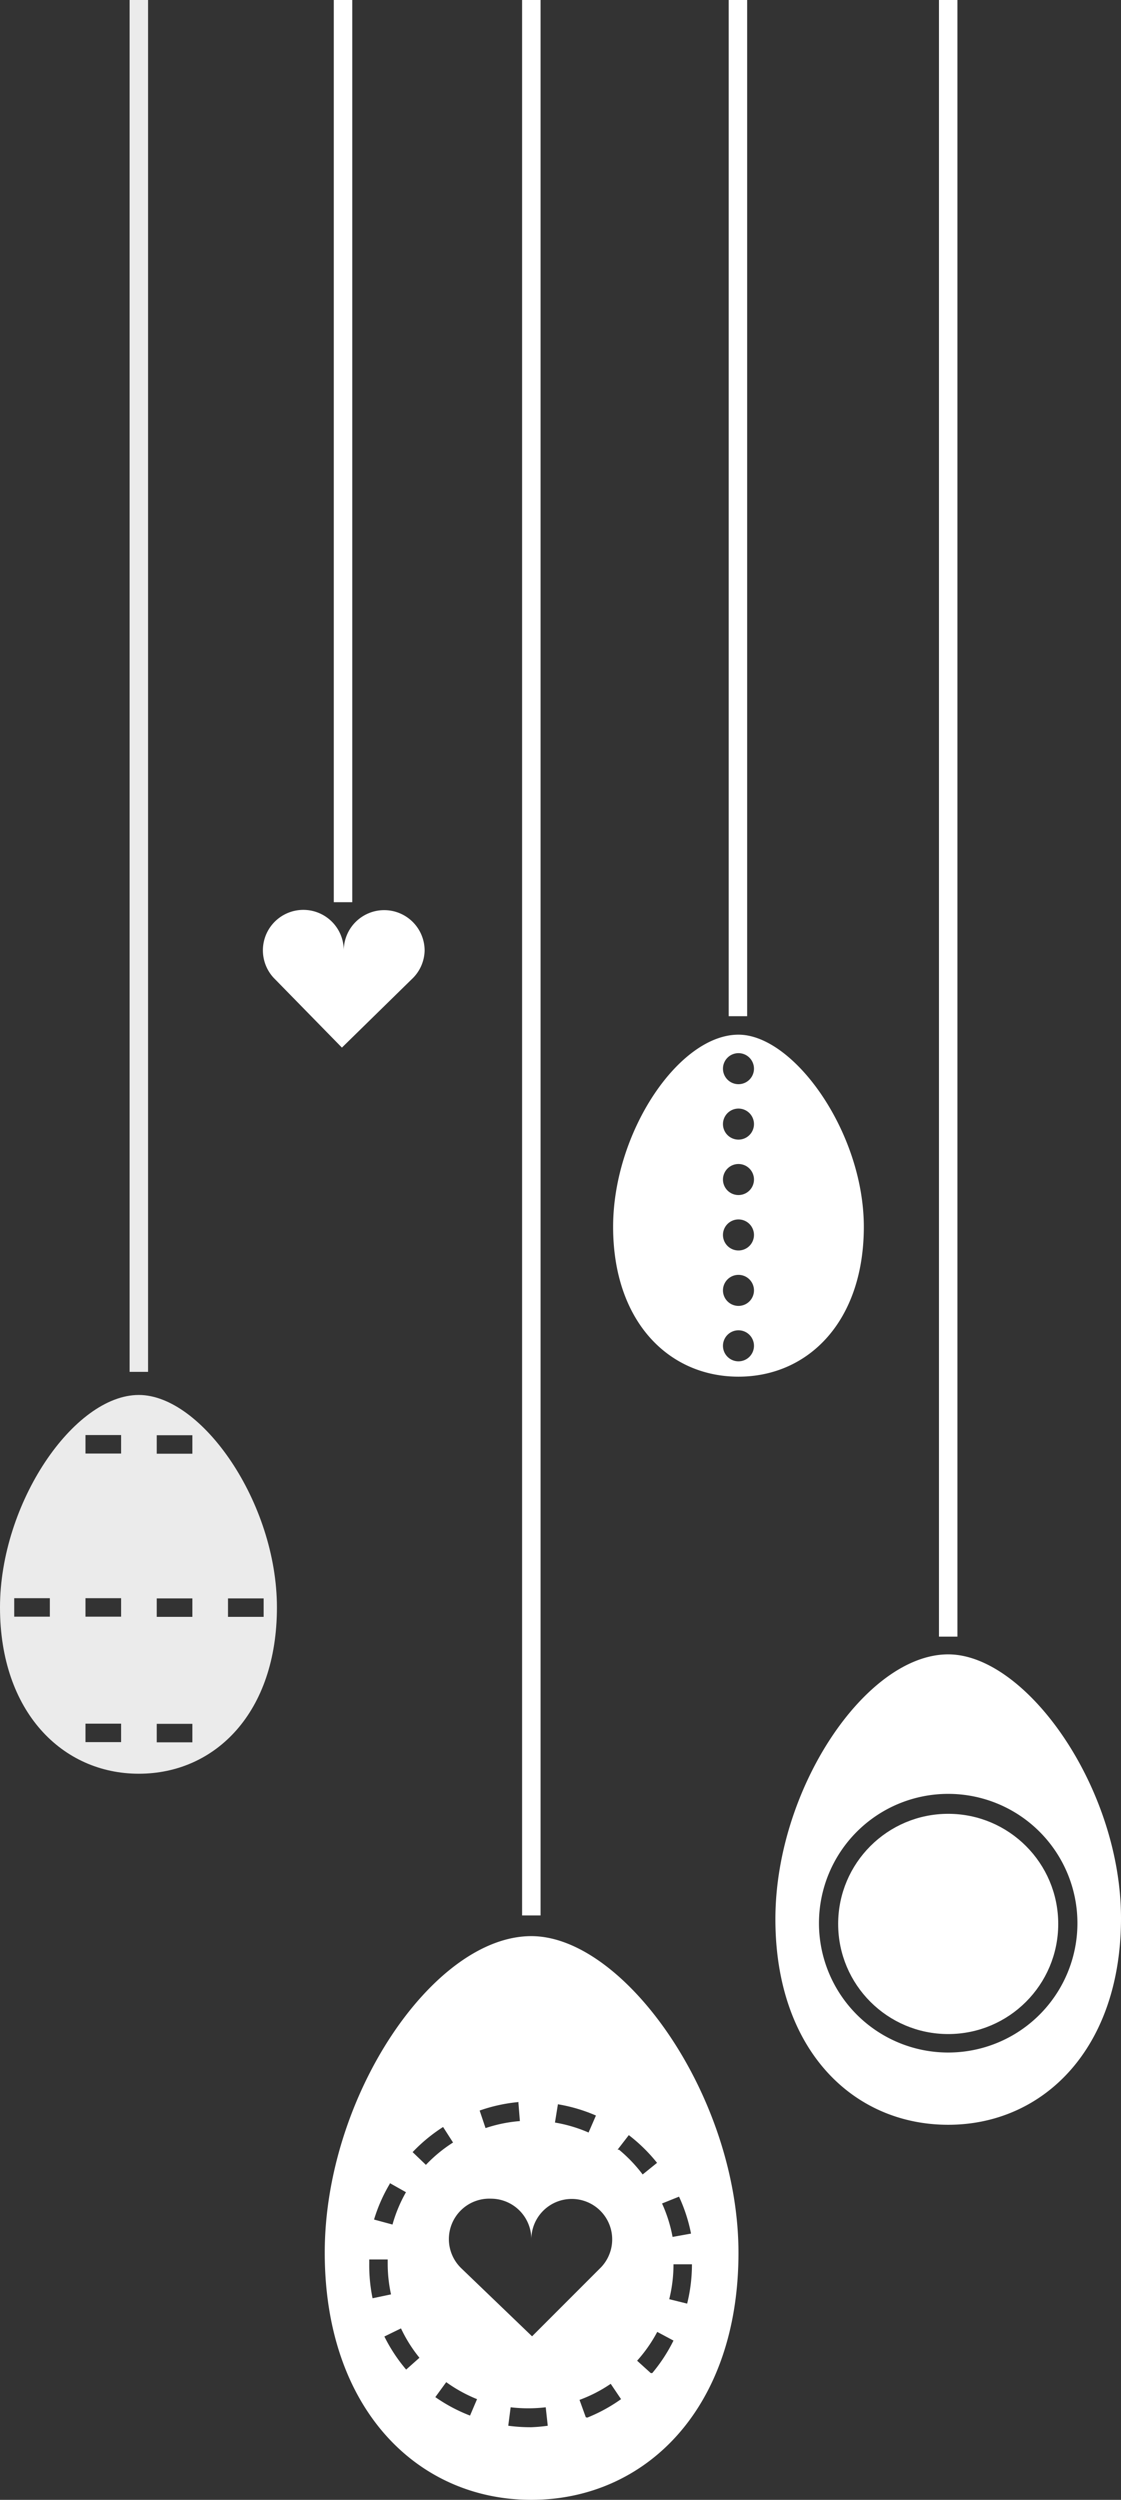 <svg xmlns="http://www.w3.org/2000/svg" viewBox="0 0 60.72 135.3"><rect x="0" y="0" width="60.72" height="135.3" fill="#333333" stroke="none"/><title>17608107_2_ic</title><g data-name="Layer 2"><g data-name="Layer 1"><g data-name="Layer 2"><g data-name="Layer 1-2" fill="#fff"><path d="M28.28 0h1v103.67h-1z"/><path d="M7.02 0h1v74.25h-1z" opacity=".9"/><path d="M39.47 0h1v55h-1z"/><path d="M18.08 0h1v48.83h-1z"/><path d="M50.86 0h1v88.58h-1z"/><path d="M7.52 75.5C4 75.5 0 81.36 0 87s3.37 9 7.52 9S15 92.68 15 87s-4.08-11.5-7.48-11.5zm-4.82 12H.77v-1H2.7zm3.86 6.79H4.63v-1h1.93zm0-6.79H4.63v-1h1.93zm0-8.83H4.63v-1h1.93zm3.86 15.63H8.49v-1h1.93zm0-6.79H8.49v-1h1.93zm0-8.83H8.49v-1h1.93zm1.93 8.83v-1h1.93v1z" style="isolation:isolate" opacity=".9"/><path d="M40 56c-3.23 0-6.79 5.29-6.79 10.4s3 8.11 6.79 8.11 6.79-3 6.79-8.11S43 56 40 56zm0 17.68a.84.84 0 1 1 .84-.84.84.84 0 0 1-.84.84zm0-3a.84.84 0 1 1 .84-.84.84.84 0 0 1-.84.84zm0-3a.84.84 0 1 1 .84-.84.84.84 0 0 1-.84.84zm0-3a.84.84 0 1 1 .84-.84.84.84 0 0 1-.84.84zm0-3a.84.84 0 1 1 .84-.84.84.84 0 0 1-.84.84zm0-3a.84.84 0 1 1 .84-.84.84.84 0 0 1-.84.84z"/><path d="M51.36 89.54c-4.45 0-9.36 7.28-9.36 14.33S46.19 115 51.36 115s9.36-4.14 9.36-11.18-5.13-14.28-9.36-14.28zm0 21.55a7 7 0 1 1 7-7 7 7 0 0 1-7 7z"/><circle cx="51.36" cy="104.13" r="5.96"/><path d="M23 51.45a2.19 2.19 0 1 0-4.38 0 2.19 2.19 0 1 0-3.8 1.47l3.7 3.78L22.3 53a2.18 2.18 0 0 0 .7-1.55z"/><path d="M28.78 104.79c-5.32 0-11.19 8.71-11.19 17.13s5 13.38 11.19 13.38S40 130.35 40 121.93s-6.17-17.14-11.22-17.14zm8 14.1a8.74 8.74 0 0 1 .65 2l-1 .18a7.77 7.77 0 0 0-.57-1.81zm-6.56-5a8.81 8.81 0 0 1 2.06.61l-.4.92a7.75 7.75 0 0 0-1.82-.54zm-2.14-.09l.08 1a7.76 7.76 0 0 0-1.86.38l-.32-.95a8.76 8.76 0 0 1 2.11-.46zM26.6 119a2.19 2.19 0 0 1 2.18 2.2 2.19 2.19 0 1 1 3.78 1.51l-3.74 3.74-3.82-3.67a2.19 2.19 0 0 1 1.6-3.78zm-5.48-.84l.87.49a7.75 7.75 0 0 0-.73 1.75l-1-.27a8.74 8.74 0 0 1 .85-1.93zM20 122.55v-.26h1v.23a7.81 7.81 0 0 0 .18 1.66l-1 .21a8.83 8.83 0 0 1-.18-1.84zm2 5.7a8.79 8.79 0 0 1-1.18-1.79l.9-.44a7.76 7.76 0 0 0 1 1.59zm.35-11.77a8.86 8.86 0 0 1 1.65-1.36l.54.84a7.77 7.77 0 0 0-1.47 1.21zm3.11 14.26a8.8 8.8 0 0 1-1.88-1l.59-.81a7.91 7.91 0 0 0 1.67.92zm3.27.63a9.18 9.18 0 0 1-1.2-.08l.13-1a8.07 8.07 0 0 0 1.9 0l.11 1a8.84 8.84 0 0 1-.89.08zm3-.54l-.34-.94a7.68 7.68 0 0 0 1.69-.87l.56.83a8.79 8.79 0 0 1-1.83 1zm1.72-14.48l.61-.79a8.94 8.94 0 0 1 1.53 1.5l-.78.63a7.94 7.94 0 0 0-1.28-1.34zm1.8 12.09l-.74-.67a7.82 7.82 0 0 0 1.09-1.56l.88.47a8.8 8.8 0 0 1-1.15 1.76zm1-4a7.83 7.83 0 0 0 .23-1.89h1a8.84 8.84 0 0 1-.26 2.13z"/></g></g></g></g></svg>